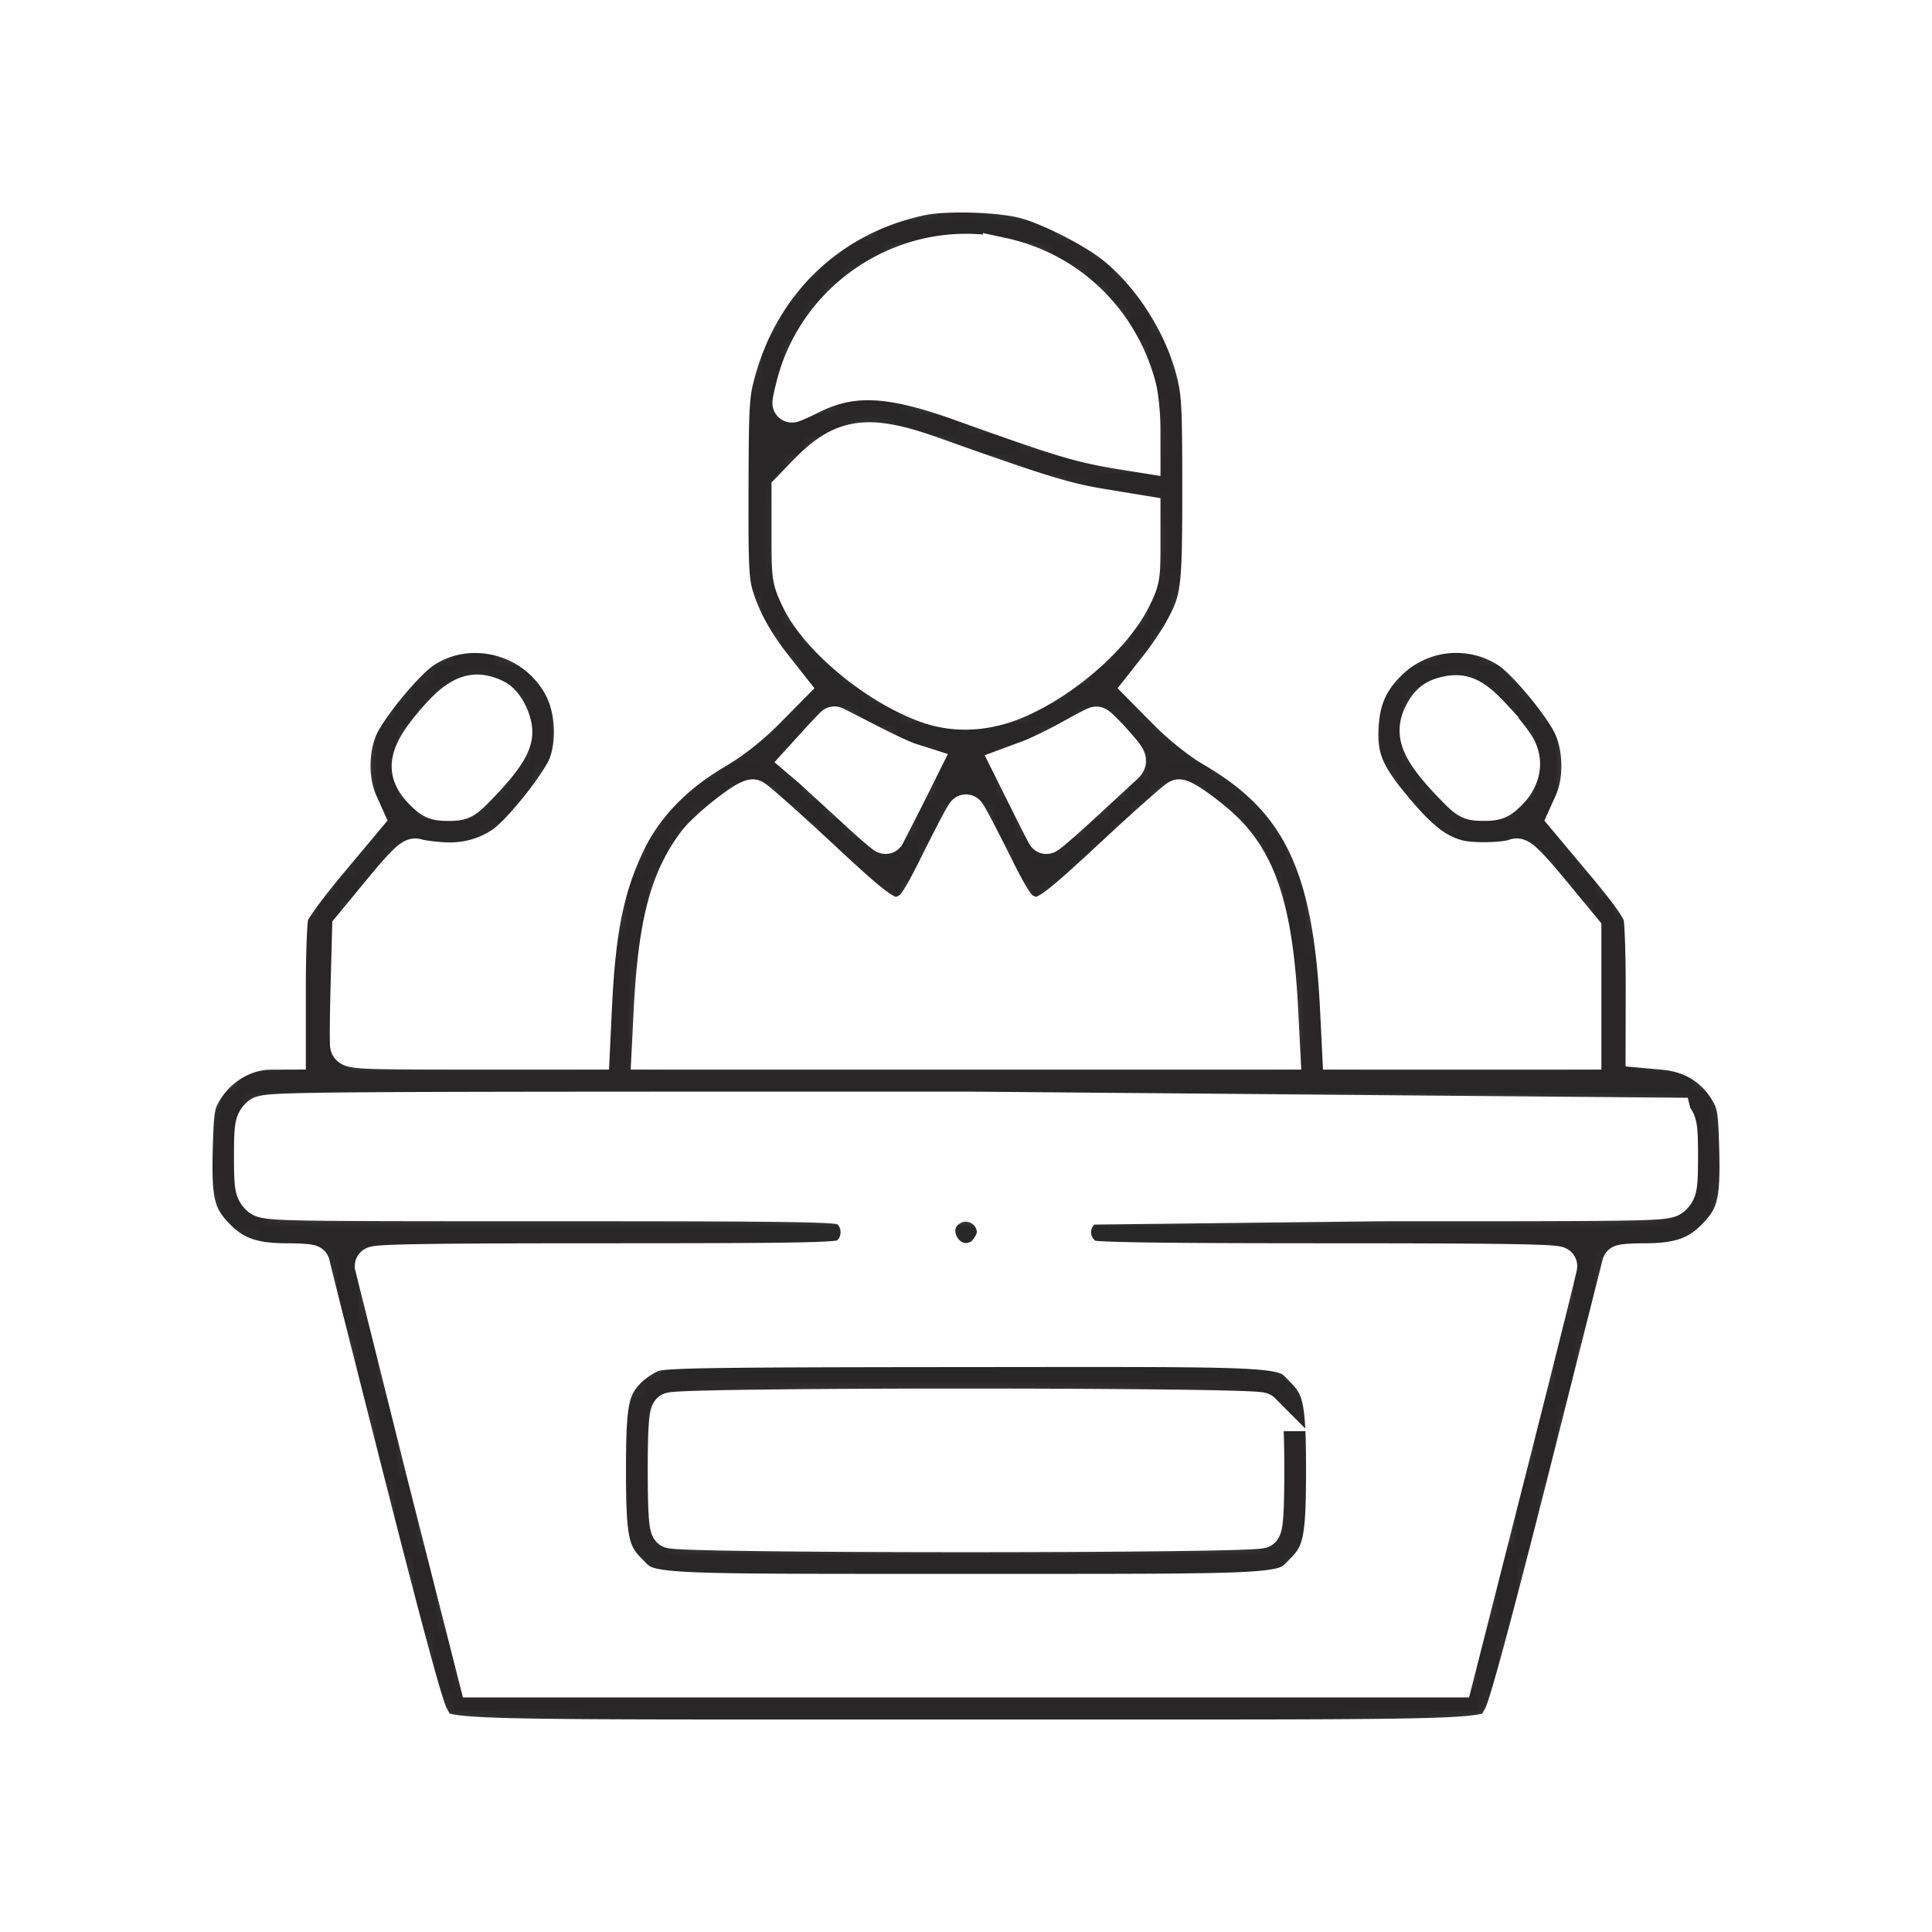 <svg xmlns="http://www.w3.org/2000/svg" width="100" height="100" fill="none" xmlns:v="https://vecta.io/nano"><path fill="#e5e5e5" d="M0 0h100v100H0z"/><path fill="#fff" d="M0 0h100v100H0z"/><mask id="A" fill="#fff"><path fill-rule="evenodd" d="M47.655 10.161c-4.734 1.007-8.272 4.381-9.556 9.116-.313 1.153-.342 1.642-.355 5.965-.013 4.138.02 4.824.271 5.651.362 1.194 1.027 2.398 2.025 3.662l.784.994-1.22 1.232c-.801.809-1.706 1.519-2.636 2.068-2.088 1.232-3.638 2.842-4.538 4.714-1.112 2.312-1.563 4.519-1.756 8.594l-.105 2.205h-6.217c-5.633 0-6.222-.024-6.267-.257-.028-.141-.015-1.559.028-3.149l.078-2.892 1.55-1.881c1.14-1.384 1.616-1.854 1.798-1.778.136.056.719.139 1.295.184 1.179.092 2.294-.195 3.237-.833.893-.604 2.94-3.169 3.312-4.15.452-1.192.361-2.886-.216-4.02-1.367-2.689-4.844-3.621-7.308-1.959-.888.599-2.747 2.844-3.262 3.939-.538 1.143-.558 2.841-.047 3.98l.341.762-1.882 2.248c-1.049 1.253-1.948 2.479-2.03 2.769s-.149 1.987-.149 3.779v3.259l-.821.003c-1.45.006-2.877.906-3.605 2.273-.286.538-.343.949-.392 2.859-.071 2.77.126 3.512 1.226 4.616.902.906 1.872 1.238 3.62 1.238.672 0 1.222.043 1.222.096s1.306 5.227 2.903 11.499c2.052 8.062 3.01 11.569 3.269 11.968.763 1.175-1.571 1.084 27.748 1.084s26.986.091 27.748-1.084c.258-.398 1.219-3.916 3.268-11.97l2.903-11.499c0-.052.55-.094 1.222-.094 1.748 0 2.718-.332 3.62-1.238 1.1-1.104 1.297-1.846 1.226-4.616-.049-1.91-.105-2.321-.391-2.859-.712-1.336-1.916-2.124-3.464-2.265l-.992-.09.006-3.144c.003-1.729-.053-3.407-.125-3.728-.093-.412-.688-1.248-2.023-2.841l-1.892-2.257.344-.765c.507-1.127.484-2.827-.052-3.984-.505-1.089-2.364-3.336-3.257-3.939a5.02 5.02 0 0 0-6.105.44c-1.102.995-1.593 2.018-1.678 3.499-.096 1.661.268 2.543 1.8 4.369 1.353 1.613 2.227 2.275 3.367 2.549.739.178 2.417.132 2.936-.08.18-.074.674.417 1.837 1.824l1.59 1.925v3.105 3.105h-6.229-6.229l-.108-2.189c-.366-7.428-2.006-10.825-6.488-13.441-.727-.424-1.681-1.187-2.427-1.941l-1.23-1.242.784-.994c.431-.546.999-1.382 1.261-1.857.914-1.655.972-2.093.972-7.382 0-4.28-.034-4.95-.31-6.055-.618-2.472-2.257-5.049-4.188-6.587-1.079-.859-3.36-2.017-4.646-2.358-1.298-.344-4.123-.426-5.393-.156zm4.22 3.14c3.399.736 6.064 3.31 6.972 6.735.118.445.216 1.399.217 2.119l.002 1.309-.664-.106c-2.477-.395-3.175-.602-8.649-2.562-3.699-1.325-5.668-1.415-7.795-.357-.516.257-.955.451-.975.431s.072-.453.204-.962c1.217-4.679 5.983-7.625 10.688-6.606zM48.26 23.604c5.698 2.027 6.817 2.37 8.778 2.695l2.028.335v1.673c0 1.562-.033 1.739-.492 2.661-.965 1.94-3.555 4.204-5.995 5.241-1.51.642-3.056.733-4.455.262-2.617-.882-5.743-3.447-6.715-5.511-.462-.98-.475-1.074-.475-3.297v-2.288l.865-.89c1.839-1.891 3.128-2.067 6.461-.882zm-22.597 12.58c.441.227.889 1.089.89 1.711.001.646-.504 1.426-1.78 2.749-.764.792-.864.846-1.565.846-.64 0-.825-.076-1.268-.521-1.062-1.067-.89-1.933.754-3.788 1.137-1.283 1.91-1.543 2.97-.997zm51.651 1.022c.537.586 1.088 1.302 1.226 1.591.346.727.171 1.518-.479 2.171-.444.446-.628.521-1.268.521-.701 0-.802-.054-1.565-.846-1.733-1.797-2.092-2.647-1.557-3.686.298-.578.611-.822 1.223-.955.865-.186 1.384.072 2.421 1.203zm-32.46 1.205c.896.465 1.891.929 2.211 1.031l.582.185-.874 1.755-.93 1.817c-.031.034-.806-.637-1.721-1.491l-2.133-1.951-.468-.398.816-.897c.449-.493.833-.897.852-.897s.769.381 1.665.846zm12.794.051c.751.846.78.911.52 1.148l-2.115 1.952c-1.012.935-1.866 1.672-1.897 1.638s-.448-.848-.927-1.81l-.87-1.748.891-.331c.49-.182 1.454-.646 2.142-1.03s1.298-.703 1.355-.707.463.395.901.888zm-15.312 5.86c3.442 3.2 3.747 3.389 4.678 2.906.402-.209.712-.7 1.697-2.683.663-1.335 1.243-2.427 1.288-2.427s.625 1.092 1.288 2.427c.985 1.983 1.295 2.474 1.697 2.683.928.482 1.232.293 4.675-2.906 1.762-1.637 3.275-2.979 3.362-2.983.278-.011 1.703 1.03 2.448 1.788 1.711 1.742 2.474 4.296 2.722 9.107l.11 2.128H49.999 33.696l.103-2.041c.226-4.48.82-6.767 2.255-8.679.555-.739 2.551-2.317 2.913-2.303.094.004 1.611 1.346 3.371 2.982zm44.24 13.494c.275.276.313.523.313 2.041s-.038 1.765-.313 2.041c-.308.31-.521.314-15.094.314l-15.123.175a1.54 1.54 0 0 0 0 2.789c.243.125 3.803.175 12.309.175 8.894 0 11.968.046 11.968.18 0 .099-1.209 4.938-2.687 10.754l-2.687 10.573H50 24.738l-2.687-10.573-2.687-10.754c0-.134 3.073-.18 11.966-.18 10.05 0 12.034-.036 12.396-.224 1.04-.54 1.04-2.152 0-2.692-.364-.189-2.724-.224-15.21-.224-14.571 0-14.783-.004-15.092-.314-.275-.276-.313-.523-.313-2.041s.038-1.765.313-2.041c.311-.312.521-.314 36.576-.314l36.576.314zm-37.341 4.615c-1.713.954-.35 3.567 1.435 2.75.43-.197.893-.91.893-1.377 0-1.186-1.294-1.949-2.328-1.373zm-15.472 7.584c-.376.133-.953.513-1.281.842-.924.928-1.083 1.699-1.083 5.248 0 3.561.158 4.319 1.094 5.259 1.141 1.146.395 1.099 17.507 1.099s16.366.047 17.507-1.099c.936-.941 1.094-1.699 1.094-5.259 0-3.547-.159-4.32-1.081-5.245-1.166-1.171-.263-1.114-17.587-1.1-13.55.011-15.571.043-16.17.255zm31.524 3.061c.132.133.188 1.029.188 3.03s-.055 2.897-.187 3.03c-.272.273-30.302.273-30.574 0-.132-.133-.187-1.029-.187-3.03s.055-2.897.188-3.03c.272-.273 30.302-.273 30.574 0z"/></mask><path fill-rule="evenodd" d="M47.655 10.161c-4.734 1.007-8.272 4.381-9.556 9.116-.313 1.153-.342 1.642-.355 5.965-.013 4.138.02 4.824.271 5.651.362 1.194 1.027 2.398 2.025 3.662l.784.994-1.22 1.232c-.801.809-1.706 1.519-2.636 2.068-2.088 1.232-3.638 2.842-4.538 4.714-1.112 2.312-1.563 4.519-1.756 8.594l-.105 2.205h-6.217c-5.633 0-6.222-.024-6.267-.257-.028-.141-.015-1.559.028-3.149l.078-2.892 1.55-1.881c1.14-1.384 1.616-1.854 1.798-1.778.136.056.719.139 1.295.184 1.179.092 2.294-.195 3.237-.833.893-.604 2.94-3.169 3.312-4.15.452-1.192.361-2.886-.216-4.02-1.367-2.689-4.844-3.621-7.308-1.959-.888.599-2.747 2.844-3.262 3.939-.538 1.143-.558 2.841-.047 3.98l.341.762-1.882 2.248c-1.049 1.253-1.948 2.479-2.03 2.769s-.149 1.987-.149 3.779v3.259l-.821.003c-1.45.006-2.877.906-3.605 2.273-.286.538-.343.949-.392 2.859-.071 2.77.126 3.512 1.226 4.616.902.906 1.872 1.238 3.62 1.238.672 0 1.222.043 1.222.096s1.306 5.227 2.903 11.499c2.052 8.062 3.01 11.569 3.269 11.968.763 1.175-1.571 1.084 27.748 1.084s26.986.091 27.748-1.084c.258-.398 1.219-3.916 3.268-11.97l2.903-11.499c0-.052.55-.094 1.222-.094 1.748 0 2.718-.332 3.62-1.238 1.1-1.104 1.297-1.846 1.226-4.616-.049-1.91-.105-2.321-.391-2.859-.712-1.336-1.916-2.124-3.464-2.265l-.992-.09.006-3.144c.003-1.729-.053-3.407-.125-3.728-.093-.412-.688-1.248-2.023-2.841l-1.892-2.257.344-.765c.507-1.127.484-2.827-.052-3.984-.505-1.089-2.364-3.336-3.257-3.939a5.02 5.02 0 0 0-6.105.44c-1.102.995-1.593 2.018-1.678 3.499-.096 1.661.268 2.543 1.8 4.369 1.353 1.613 2.227 2.275 3.367 2.549.739.178 2.417.132 2.936-.08.18-.074.674.417 1.837 1.824l1.59 1.925v3.105 3.105h-6.229-6.229l-.108-2.189c-.366-7.428-2.006-10.825-6.488-13.441-.727-.424-1.681-1.187-2.427-1.941l-1.23-1.242.784-.994c.431-.546.999-1.382 1.261-1.857.914-1.655.972-2.093.972-7.382 0-4.28-.034-4.95-.31-6.055-.618-2.472-2.257-5.049-4.188-6.587-1.079-.859-3.36-2.017-4.646-2.358-1.298-.344-4.123-.426-5.393-.156zm4.22 3.14c3.399.736 6.064 3.31 6.972 6.735.118.445.216 1.399.217 2.119l.002 1.309-.664-.106c-2.477-.395-3.175-.602-8.649-2.562-3.699-1.325-5.668-1.415-7.795-.357-.516.257-.955.451-.975.431s.072-.453.204-.962c1.217-4.679 5.983-7.625 10.688-6.606zM48.26 23.604c5.698 2.027 6.817 2.37 8.778 2.695l2.028.335v1.673c0 1.562-.033 1.739-.492 2.661-.965 1.94-3.555 4.204-5.995 5.241-1.51.642-3.056.733-4.455.262-2.617-.882-5.743-3.447-6.715-5.511-.462-.98-.475-1.074-.475-3.297v-2.288l.865-.89c1.839-1.891 3.128-2.067 6.461-.882zm-22.597 12.58c.441.227.889 1.089.89 1.711.001.646-.504 1.426-1.78 2.749-.764.792-.864.846-1.565.846-.64 0-.825-.076-1.268-.521-1.062-1.067-.89-1.933.754-3.788 1.137-1.283 1.91-1.543 2.97-.997zm51.651 1.022c.537.586 1.088 1.302 1.226 1.591.346.727.171 1.518-.479 2.171-.444.446-.628.521-1.268.521-.701 0-.802-.054-1.565-.846-1.733-1.797-2.092-2.647-1.557-3.686.298-.578.611-.822 1.223-.955.865-.186 1.384.072 2.421 1.203zm-32.46 1.205c.896.465 1.891.929 2.211 1.031l.582.185-.874 1.755-.93 1.817c-.031.034-.806-.637-1.721-1.491l-2.133-1.951-.468-.398.816-.897c.449-.493.833-.897.852-.897s.769.381 1.665.846zm12.794.051c.751.846.78.911.52 1.148l-2.115 1.952c-1.012.935-1.866 1.672-1.897 1.638s-.448-.848-.927-1.81l-.87-1.748.891-.331c.49-.182 1.454-.646 2.142-1.03s1.298-.703 1.355-.707.463.395.901.888zm-15.312 5.86c3.442 3.2 3.747 3.389 4.678 2.906.402-.209.712-.7 1.697-2.683.663-1.335 1.243-2.427 1.288-2.427s.625 1.092 1.288 2.427c.985 1.983 1.295 2.474 1.697 2.683.928.482 1.232.293 4.675-2.906 1.762-1.637 3.275-2.979 3.362-2.983.278-.011 1.703 1.03 2.448 1.788 1.711 1.742 2.474 4.296 2.722 9.107l.11 2.128H49.999 33.696l.103-2.041c.226-4.48.82-6.767 2.255-8.679.555-.739 2.551-2.317 2.913-2.303.094.004 1.611 1.346 3.371 2.982zm44.24 13.494c.275.276.313.523.313 2.041s-.038 1.765-.313 2.041c-.308.31-.521.314-15.094.314l-15.123.175a1.54 1.54 0 0 0 0 2.789c.243.125 3.803.175 12.309.175 8.894 0 11.968.046 11.968.18 0 .099-1.209 4.938-2.687 10.754l-2.687 10.573H50 24.738l-2.687-10.573-2.687-10.754c0-.134 3.073-.18 11.966-.18 10.05 0 12.034-.036 12.396-.224 1.04-.54 1.04-2.152 0-2.692-.364-.189-2.724-.224-15.21-.224-14.571 0-14.783-.004-15.092-.314-.275-.276-.313-.523-.313-2.041s.038-1.765.313-2.041c.311-.312.521-.314 36.576-.314l36.576.314zm-37.341 4.615c-1.713.954-.35 3.567 1.435 2.75.43-.197.893-.91.893-1.377 0-1.186-1.294-1.949-2.328-1.373zm-15.472 7.584c-.376.133-.953.513-1.281.842-.924.928-1.083 1.699-1.083 5.248 0 3.561.158 4.319 1.094 5.259 1.141 1.146.395 1.099 17.507 1.099s16.366.047 17.507-1.099c.936-.941 1.094-1.699 1.094-5.259 0-3.547-.159-4.32-1.081-5.245-1.166-1.171-.263-1.114-17.587-1.1-13.55.011-15.571.043-16.17.255zm31.524 3.061c.132.133.188 1.029.188 3.03s-.055 2.897-.187 3.03c-.272.273-30.302.273-30.574 0-.132-.133-.187-1.029-.187-3.03s.055-2.897.188-3.03c.272-.273 30.302-.273 30.574 0z" fill="#282626" stroke="#fff" stroke-width="2" mask="url(#A)"/></svg>